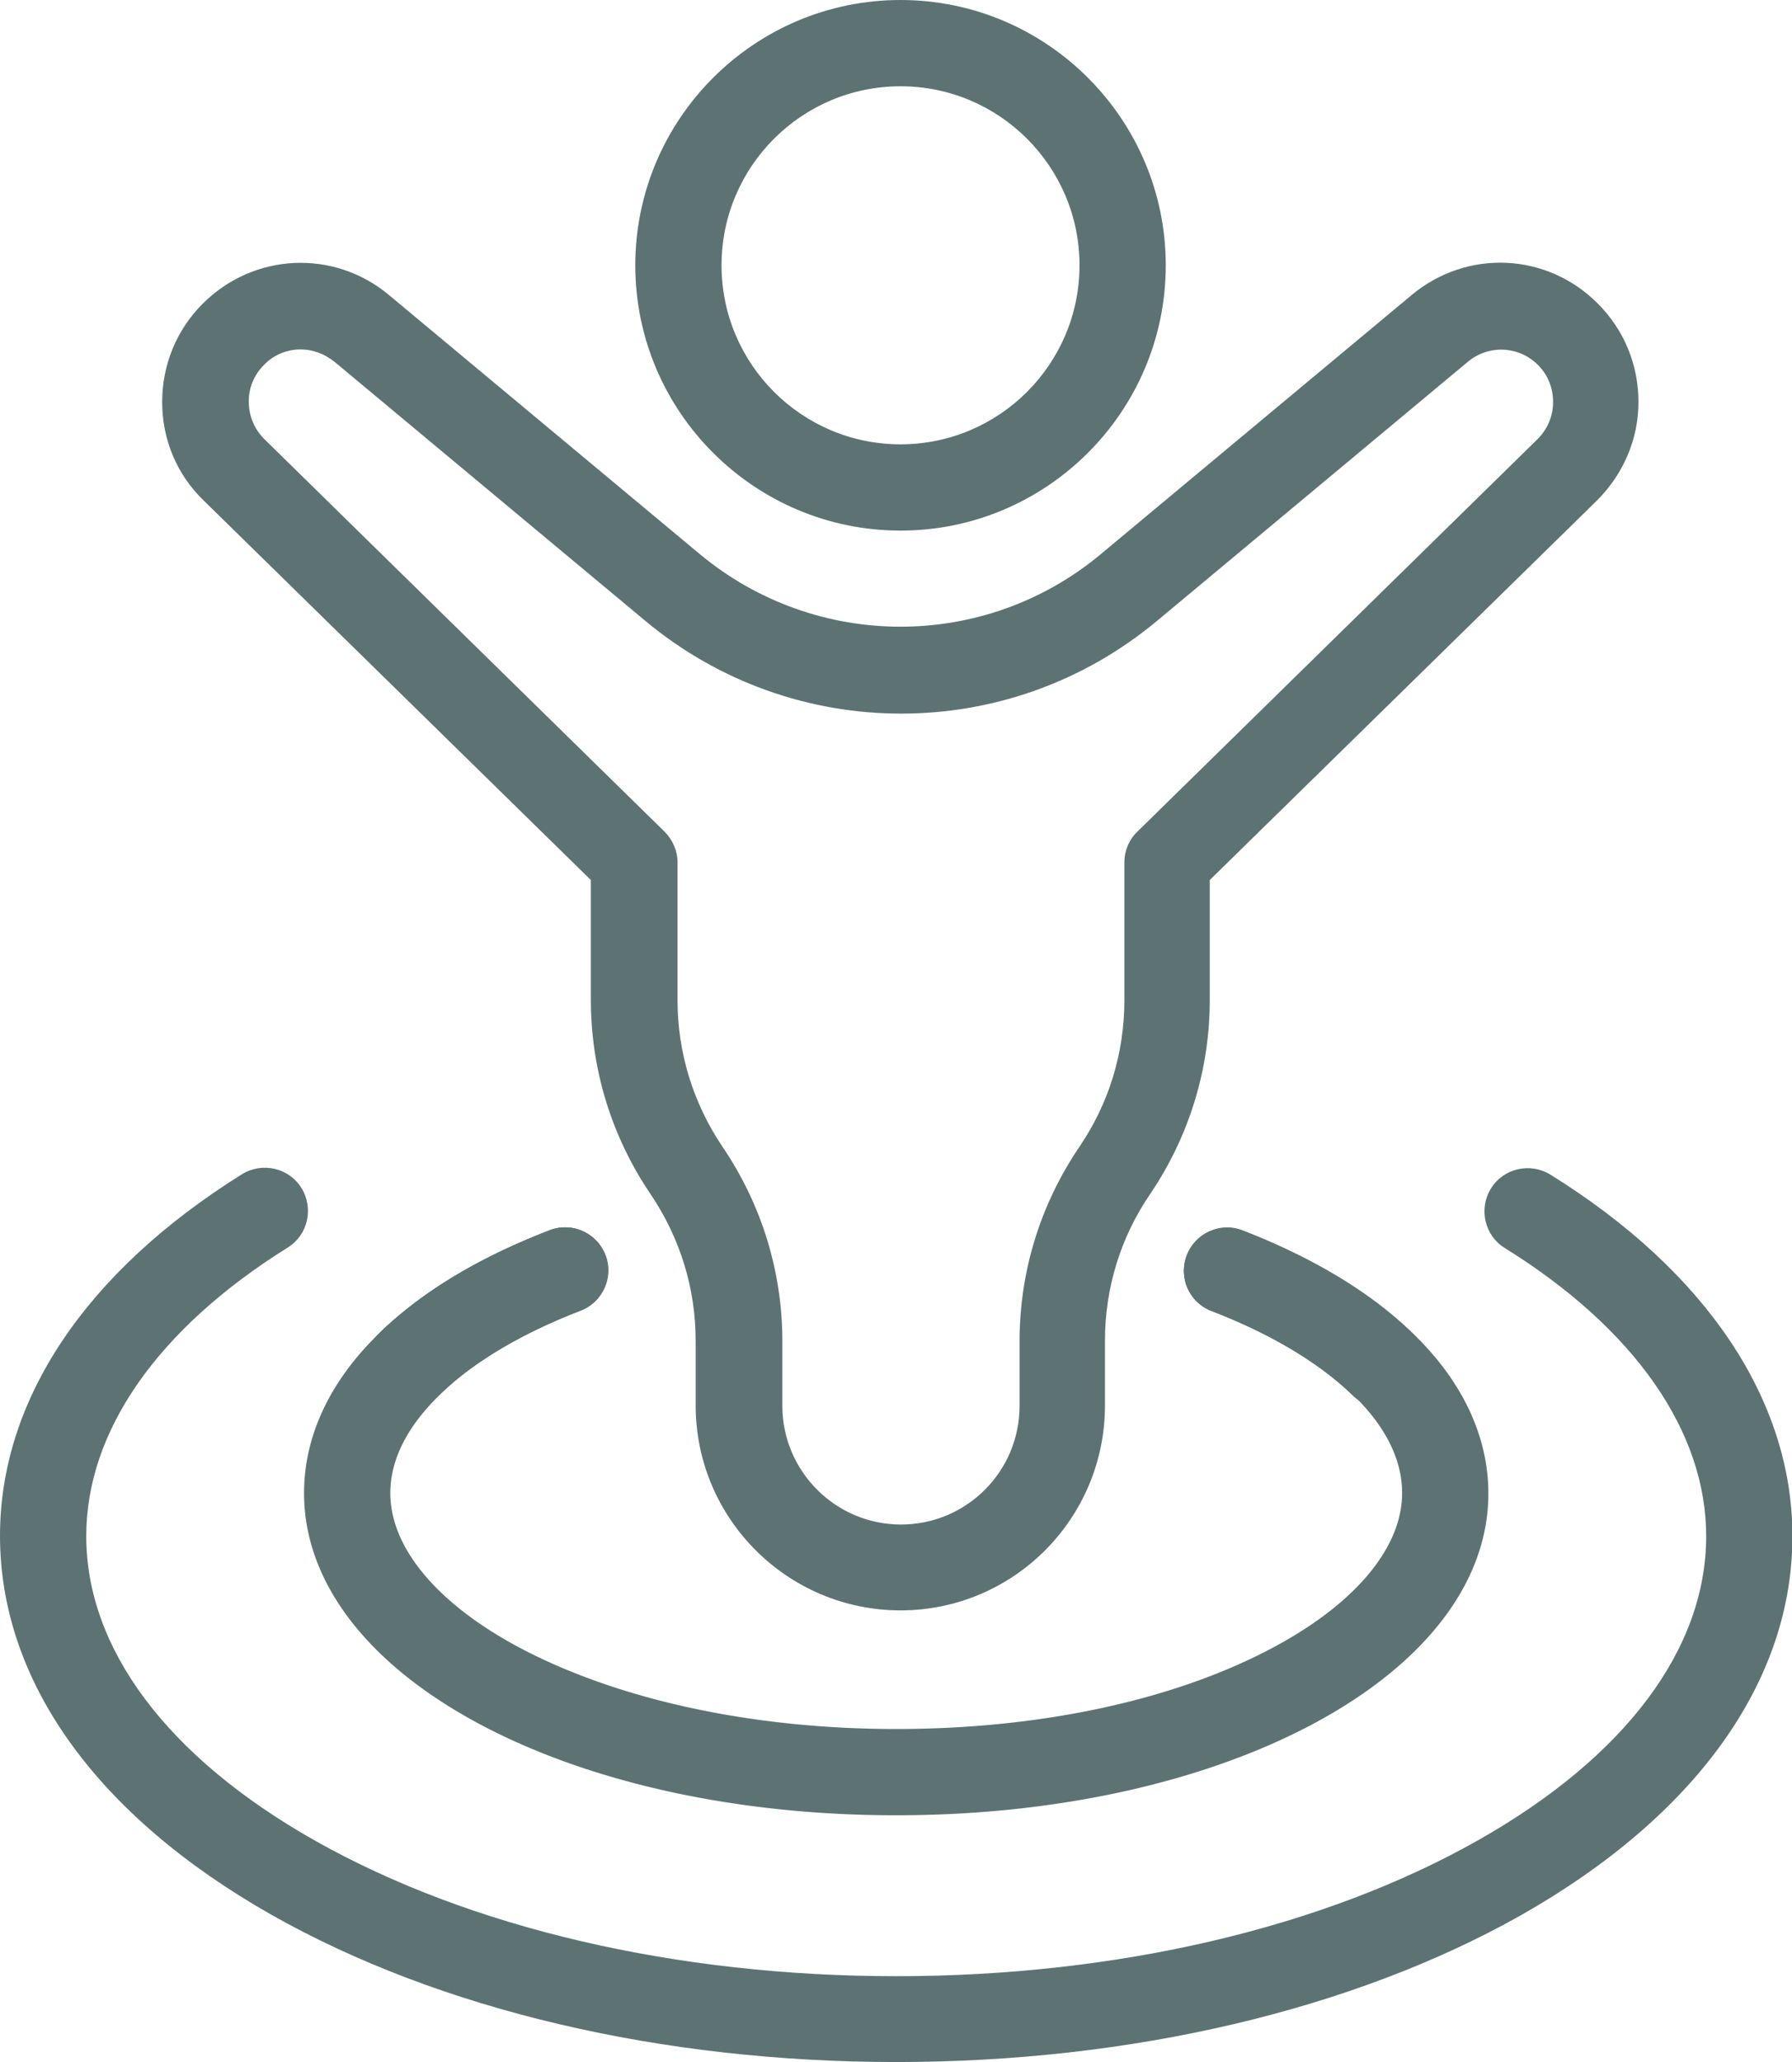 <svg xmlns="http://www.w3.org/2000/svg" xmlns:xlink="http://www.w3.org/1999/xlink" viewBox="0 0 415.5 478" xmlns:v="https://vecta.io/nano"><g fill="#5d7373"><path d="M208.8 123c-33.9 0-61.5-27.6-61.5-61.5S174.9 0 208.8 0s61.5 27.6 61.5 61.5-27.6 61.5-61.5 61.5zm0-103c-22.9 0-41.5 18.6-41.5 41.5s18.6 41.5 41.5 41.5 41.5-18.6 41.5-41.5S231.7 20 208.8 20zm0 353.3c-26.2 0-47.5-21.3-47.5-47.5v-15c0-12.1-3.6-23.8-10.4-33.9-9.1-13.4-13.9-29-13.9-45.1V204l-89.8-88c-6.2-6-9.6-14.1-9.6-22.8 0-8.6 3.3-16.7 9.4-22.8 11.8-11.8 30.4-12.7 43.2-2l72 60c27 22.5 66.2 22.5 93.1 0l72-60c12.8-10.7 31.4-9.9 43.2 2 6.1 6.1 9.4 14.2 9.4 22.8s-3.5 16.7-9.6 22.8l-89.8 88v27.8c0 16.1-4.8 31.7-13.9 45.1-6.8 10-10.4 21.7-10.4 33.9v15c0 26.2-21.2 47.5-47.4 47.5zM69.7 81c-3.1 0-6.2 1.2-8.5 3.6-2.3 2.3-3.6 5.4-3.5 8.6 0 3.3 1.3 6.3 3.6 8.6l92.8 91c1.9 1.9 3 4.5 3 7.1v32c0 12.1 3.6 23.8 10.4 33.9 9.1 13.4 13.9 29 13.9 45.1v15c0 15.1 12.3 27.5 27.5 27.5s27.5-12.3 27.5-27.5v-15c0-16.1 4.8-31.7 13.9-45.1 6.8-10 10.4-21.7 10.4-33.9v-32c0-2.7 1.1-5.3 3-7.1l92.8-91c2.3-2.3 3.6-5.3 3.6-8.6s-1.2-6.3-3.5-8.6c-4.4-4.4-11.4-4.8-16.3-.7l-72 60c-34.4 28.7-84.3 28.7-118.7 0l-72-60c-2.5-2-5.2-2.9-7.9-2.9zm293.7 27.9h0 0z"/><use xlink:href="#B"/><path d="M207.8 478c-54.5 0-105.9-12.1-144.8-34.1-40.6-23-63-54.2-63-87.9 0-31.5 19.9-61.2 56.1-83.8 4.7-2.9 10.9-1.5 13.8 3.2s1.5 10.9-3.2 13.8C36.6 308 20 331.7 20 356.1c0 26.1 18.8 51.2 52.9 70.5 35.9 20.3 83.8 31.5 134.9 31.5s99-11.2 134.9-31.5c34.1-19.3 52.9-44.3 52.9-70.5 0-24.3-16.6-48.1-46.7-66.8-4.7-2.9-6.1-9.1-3.2-13.8s9.1-6.1 13.8-3.2c36.2 22.5 56.1 52.3 56.1 83.8 0 33.7-22.4 64.9-63 87.9-38.9 21.9-90.3 34-144.8 34z"/><use xlink:href="#C"/><path d="M207.8 420.8c-77 0-137.3-32.8-137.3-74.7 0-13.2 6-26 17.4-37 9.7-9.5 23-17.6 39.6-23.9 5.2-2 10.9.6 12.9 5.7s-.6 10.9-5.7 12.9c-13.8 5.3-25.2 12.1-32.8 19.6-7.5 7.3-11.4 15-11.4 22.7 0 13.1 11.6 26.5 31.8 36.8 22.7 11.5 53 17.9 85.5 17.9s62.8-6.3 85.5-17.9c20.2-10.3 31.8-23.7 31.8-36.8 0-7.7-3.8-15.4-11.3-22.7-7.7-7.5-19-14.3-32.9-19.6a9.93 9.93 0 0 1-5.7-12.9c2-5.1 7.8-7.7 12.9-5.7 16.5 6.4 29.9 14.5 39.6 24 11.4 11 17.4 23.8 17.4 37 0 41.8-60.4 74.6-137.3 74.6z"/><use xlink:href="#B"/><use xlink:href="#C"/></g><defs ><path id="B" d="M94.8 326.3a10.15 10.15 0 0 1-7.2-3c-3.9-3.9-3.8-10.3.2-14.1 9.7-9.5 23.1-17.6 39.6-24 5.2-2 10.9.6 12.9 5.7s-.6 10.9-5.7 12.9c-13.8 5.3-25.2 12.1-32.8 19.6-1.9 1.9-4.4 2.9-7 2.9z"/><path id="C" d="M320.7 326.3c-2.5 0-5-.9-7-2.8-7.7-7.5-19-14.3-32.8-19.6a9.93 9.93 0 0 1-5.7-12.9c2-5.1 7.8-7.7 12.9-5.7 16.5 6.4 29.9 14.5 39.6 24 4 3.9 4 10.2.2 14.1-2 1.8-4.6 2.9-7.2 2.9z"/></defs></svg>
